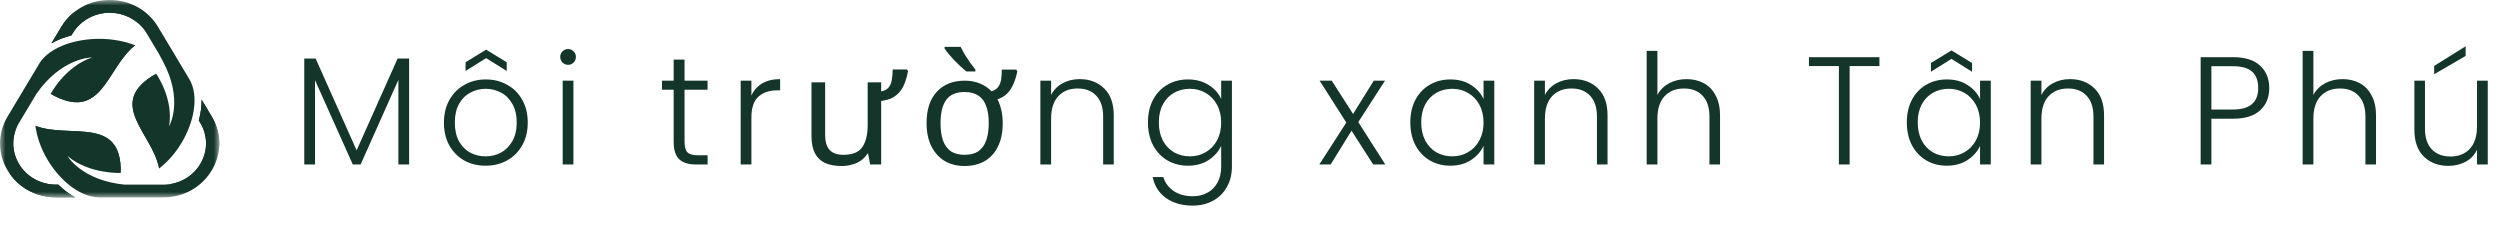 <svg width="228" height="21" viewBox="0 0 228 21" fill="none" xmlns="http://www.w3.org/2000/svg">
<path d="M37.312 5.34V15H36.332V7.286L32.888 15H32.174L28.73 7.314V15H27.75V5.34H28.786L32.524 13.712L36.262 5.34H37.312ZM44.281 15.112C43.562 15.112 42.913 14.953 42.335 14.636C41.766 14.309 41.313 13.852 40.977 13.264C40.65 12.667 40.487 11.971 40.487 11.178C40.487 10.385 40.655 9.694 40.991 9.106C41.327 8.509 41.784 8.051 42.363 7.734C42.941 7.407 43.59 7.244 44.309 7.244C45.028 7.244 45.676 7.407 46.255 7.734C46.843 8.051 47.3 8.509 47.627 9.106C47.963 9.694 48.131 10.385 48.131 11.178C48.131 11.962 47.963 12.653 47.627 13.25C47.291 13.847 46.829 14.309 46.241 14.636C45.653 14.953 44.999 15.112 44.281 15.112ZM44.281 14.258C44.785 14.258 45.252 14.146 45.681 13.922C46.11 13.689 46.456 13.343 46.717 12.886C46.987 12.419 47.123 11.85 47.123 11.178C47.123 10.506 46.992 9.941 46.731 9.484C46.469 9.017 46.124 8.672 45.695 8.448C45.266 8.215 44.799 8.098 44.295 8.098C43.791 8.098 43.324 8.215 42.895 8.448C42.465 8.672 42.12 9.017 41.859 9.484C41.607 9.941 41.481 10.506 41.481 11.178C41.481 11.85 41.607 12.419 41.859 12.886C42.12 13.343 42.461 13.689 42.881 13.922C43.31 14.146 43.777 14.258 44.281 14.258ZM44.337 5.298L42.461 6.474V5.676L44.337 4.528L46.213 5.676V6.474L44.337 5.298ZM51.807 5.914C51.611 5.914 51.443 5.844 51.303 5.704C51.163 5.564 51.093 5.391 51.093 5.186C51.093 4.981 51.163 4.813 51.303 4.682C51.443 4.542 51.611 4.472 51.807 4.472C52.003 4.472 52.171 4.542 52.311 4.682C52.451 4.813 52.521 4.981 52.521 5.186C52.521 5.391 52.451 5.564 52.311 5.704C52.171 5.844 52.003 5.914 51.807 5.914ZM52.297 7.356V15H51.317V7.356H52.297ZM62.432 8.182V12.928C62.432 13.395 62.521 13.717 62.698 13.894C62.876 14.071 63.188 14.16 63.636 14.16H64.532V15H63.482C62.792 15 62.278 14.841 61.942 14.524C61.606 14.197 61.438 13.665 61.438 12.928V8.182H60.374V7.356H61.438V5.438H62.432V7.356H64.532V8.182H62.432ZM68.528 8.714C68.743 8.238 69.07 7.869 69.508 7.608C69.957 7.347 70.502 7.216 71.147 7.216V8.238H70.88C70.171 8.238 69.602 8.429 69.172 8.812C68.743 9.195 68.528 9.834 68.528 10.73V15H67.549V7.356H68.528V8.714ZM82.813 6.488C82.757 6.815 82.673 7.132 82.561 7.44C82.458 7.748 82.313 8.028 82.127 8.28C81.949 8.523 81.716 8.728 81.427 8.896C81.137 9.055 80.783 9.157 80.363 9.204V15H79.355L79.173 14.006H79.117C78.958 14.267 78.753 14.482 78.501 14.65C78.258 14.818 77.987 14.939 77.689 15.014C77.39 15.098 77.082 15.14 76.765 15.14C76.158 15.14 75.649 15.047 75.239 14.86C74.828 14.664 74.52 14.365 74.315 13.964C74.109 13.563 74.007 13.045 74.007 12.41V7.51H75.253V12.326C75.253 12.923 75.388 13.371 75.659 13.67C75.929 13.969 76.349 14.118 76.919 14.118C77.749 14.118 78.323 13.885 78.641 13.418C78.967 12.951 79.131 12.279 79.131 11.402V7.51H80.363V8.336C80.661 8.28 80.885 8.163 81.035 7.986C81.184 7.809 81.282 7.58 81.329 7.3C81.385 7.011 81.413 6.689 81.413 6.334H82.715L82.813 6.488ZM91.448 11.234C91.448 12.065 91.304 12.774 91.014 13.362C90.734 13.941 90.333 14.384 89.81 14.692C89.288 14.991 88.667 15.14 87.948 15.14C87.286 15.14 86.693 14.991 86.17 14.692C85.657 14.384 85.251 13.941 84.952 13.362C84.654 12.774 84.504 12.065 84.504 11.234C84.504 9.993 84.817 9.036 85.442 8.364C86.068 7.692 86.917 7.356 87.99 7.356C88.485 7.356 88.938 7.44 89.348 7.608C89.768 7.776 90.128 8.014 90.426 8.322C90.706 8.238 90.912 8.103 91.042 7.916C91.182 7.72 91.271 7.487 91.308 7.216C91.346 6.945 91.364 6.656 91.364 6.348H92.68L92.778 6.502C92.694 6.931 92.578 7.314 92.428 7.65C92.288 7.986 92.102 8.275 91.868 8.518C91.635 8.751 91.336 8.933 90.972 9.064C91.122 9.353 91.238 9.68 91.322 10.044C91.406 10.408 91.448 10.805 91.448 11.234ZM85.778 11.234C85.778 11.859 85.853 12.387 86.002 12.816C86.161 13.245 86.399 13.572 86.716 13.796C87.043 14.011 87.463 14.118 87.976 14.118C88.49 14.118 88.905 14.011 89.222 13.796C89.549 13.572 89.787 13.245 89.936 12.816C90.095 12.387 90.174 11.859 90.174 11.234C90.174 10.609 90.095 10.086 89.936 9.666C89.787 9.246 89.549 8.929 89.222 8.714C88.896 8.499 88.476 8.392 87.962 8.392C87.197 8.392 86.642 8.63 86.296 9.106C85.951 9.582 85.778 10.291 85.778 11.234ZM87.612 4.276C87.715 4.481 87.841 4.715 87.99 4.976C88.149 5.228 88.312 5.475 88.48 5.718C88.658 5.961 88.816 6.171 88.956 6.348V6.516H88.13C87.972 6.385 87.794 6.231 87.598 6.054C87.402 5.867 87.206 5.676 87.01 5.48C86.824 5.275 86.651 5.079 86.492 4.892C86.343 4.705 86.226 4.547 86.142 4.416V4.276H87.612ZM98.465 7.216C99.38 7.216 100.127 7.501 100.705 8.07C101.284 8.63 101.573 9.447 101.573 10.52V15H100.607V10.632C100.607 9.801 100.397 9.167 99.977 8.728C99.567 8.289 99.002 8.07 98.283 8.07C97.546 8.07 96.958 8.303 96.519 8.77C96.081 9.237 95.861 9.923 95.861 10.828V15H94.881V7.356H95.861V8.658C96.104 8.191 96.454 7.837 96.911 7.594C97.369 7.342 97.887 7.216 98.465 7.216ZM108.347 7.244C109.065 7.244 109.691 7.412 110.223 7.748C110.755 8.084 111.137 8.509 111.371 9.022V7.356H112.351V15.196C112.351 15.896 112.197 16.517 111.889 17.058C111.59 17.599 111.17 18.015 110.629 18.304C110.087 18.603 109.471 18.752 108.781 18.752C107.801 18.752 106.984 18.519 106.331 18.052C105.687 17.585 105.285 16.951 105.127 16.148H106.093C106.261 16.68 106.578 17.105 107.045 17.422C107.521 17.739 108.099 17.898 108.781 17.898C109.275 17.898 109.719 17.791 110.111 17.576C110.503 17.371 110.811 17.063 111.035 16.652C111.259 16.241 111.371 15.756 111.371 15.196V13.306C111.128 13.829 110.741 14.263 110.209 14.608C109.686 14.944 109.065 15.112 108.347 15.112C107.647 15.112 107.017 14.949 106.457 14.622C105.906 14.295 105.472 13.833 105.155 13.236C104.847 12.639 104.693 11.948 104.693 11.164C104.693 10.38 104.847 9.694 105.155 9.106C105.472 8.509 105.906 8.051 106.457 7.734C107.017 7.407 107.647 7.244 108.347 7.244ZM111.371 11.178C111.371 10.562 111.245 10.021 110.993 9.554C110.741 9.087 110.395 8.728 109.957 8.476C109.527 8.224 109.051 8.098 108.529 8.098C107.987 8.098 107.502 8.219 107.073 8.462C106.643 8.705 106.303 9.059 106.051 9.526C105.808 9.983 105.687 10.529 105.687 11.164C105.687 11.789 105.808 12.34 106.051 12.816C106.303 13.283 106.643 13.642 107.073 13.894C107.502 14.137 107.987 14.258 108.529 14.258C109.051 14.258 109.527 14.132 109.957 13.88C110.395 13.628 110.741 13.269 110.993 12.802C111.245 12.335 111.371 11.794 111.371 11.178ZM125.234 15L123.26 11.92L121.356 15H120.32L122.784 11.178L120.348 7.356H121.454L123.4 10.394L125.29 7.356H126.312L123.876 11.136L126.34 15H125.234ZM128.621 11.164C128.621 10.38 128.775 9.694 129.083 9.106C129.401 8.509 129.835 8.051 130.385 7.734C130.945 7.407 131.575 7.244 132.275 7.244C133.003 7.244 133.629 7.412 134.151 7.748C134.683 8.084 135.066 8.513 135.299 9.036V7.356H136.279V15H135.299V13.306C135.057 13.829 134.669 14.263 134.137 14.608C133.615 14.944 132.989 15.112 132.261 15.112C131.571 15.112 130.945 14.949 130.385 14.622C129.835 14.295 129.401 13.833 129.083 13.236C128.775 12.639 128.621 11.948 128.621 11.164ZM135.299 11.178C135.299 10.562 135.173 10.021 134.921 9.554C134.669 9.087 134.324 8.728 133.885 8.476C133.456 8.224 132.98 8.098 132.457 8.098C131.916 8.098 131.431 8.219 131.001 8.462C130.572 8.705 130.231 9.059 129.979 9.526C129.737 9.983 129.615 10.529 129.615 11.164C129.615 11.789 129.737 12.34 129.979 12.816C130.231 13.283 130.572 13.642 131.001 13.894C131.431 14.137 131.916 14.258 132.457 14.258C132.98 14.258 133.456 14.132 133.885 13.88C134.324 13.628 134.669 13.269 134.921 12.802C135.173 12.335 135.299 11.794 135.299 11.178ZM143.5 7.216C144.415 7.216 145.162 7.501 145.74 8.07C146.319 8.63 146.608 9.447 146.608 10.52V15H145.642V10.632C145.642 9.801 145.432 9.167 145.012 8.728C144.602 8.289 144.037 8.07 143.318 8.07C142.581 8.07 141.993 8.303 141.554 8.77C141.116 9.237 140.896 9.923 140.896 10.828V15H139.916V7.356H140.896V8.658C141.139 8.191 141.489 7.837 141.946 7.594C142.404 7.342 142.922 7.216 143.5 7.216ZM153.816 7.216C154.395 7.216 154.913 7.337 155.37 7.58C155.837 7.823 156.201 8.196 156.462 8.7C156.733 9.195 156.868 9.801 156.868 10.52V15H155.902V10.632C155.902 9.801 155.692 9.167 155.272 8.728C154.861 8.289 154.297 8.07 153.578 8.07C152.841 8.07 152.253 8.303 151.814 8.77C151.375 9.237 151.156 9.923 151.156 10.828V15H150.176V4.64H151.156V8.658C151.399 8.201 151.753 7.846 152.22 7.594C152.696 7.342 153.228 7.216 153.816 7.216ZM171.403 5.214V6.026H168.687V15H167.707V6.026H164.977V5.214H171.403ZM173.902 11.164C173.902 10.38 174.056 9.694 174.364 9.106C174.682 8.509 175.116 8.051 175.666 7.734C176.226 7.407 176.856 7.244 177.556 7.244C178.284 7.244 178.91 7.412 179.432 7.748C179.964 8.084 180.347 8.513 180.58 9.036V7.356H181.56V15H180.58V13.306C180.338 13.829 179.95 14.263 179.418 14.608C178.896 14.944 178.27 15.112 177.542 15.112C176.852 15.112 176.226 14.949 175.666 14.622C175.116 14.295 174.682 13.833 174.364 13.236C174.056 12.639 173.902 11.948 173.902 11.164ZM180.58 11.178C180.58 10.562 180.454 10.021 180.202 9.554C179.95 9.087 179.605 8.728 179.166 8.476C178.737 8.224 178.261 8.098 177.738 8.098C177.197 8.098 176.712 8.219 176.282 8.462C175.853 8.705 175.512 9.059 175.26 9.526C175.018 9.983 174.896 10.529 174.896 11.164C174.896 11.789 175.018 12.34 175.26 12.816C175.512 13.283 175.853 13.642 176.282 13.894C176.712 14.137 177.197 14.258 177.738 14.258C178.261 14.258 178.737 14.132 179.166 13.88C179.605 13.628 179.95 13.269 180.202 12.802C180.454 12.335 180.58 11.794 180.58 11.178ZM177.976 5.368L176.1 6.544V5.746L177.976 4.598L179.852 5.746V6.544L177.976 5.368ZM188.782 7.216C189.696 7.216 190.443 7.501 191.022 8.07C191.6 8.63 191.89 9.447 191.89 10.52V15H190.924V10.632C190.924 9.801 190.714 9.167 190.294 8.728C189.883 8.289 189.318 8.07 188.6 8.07C187.862 8.07 187.274 8.303 186.836 8.77C186.397 9.237 186.178 9.923 186.178 10.828V15H185.198V7.356H186.178V8.658C186.42 8.191 186.77 7.837 187.228 7.594C187.685 7.342 188.203 7.216 188.782 7.216ZM206.957 8.028C206.957 8.868 206.682 9.545 206.131 10.058C205.58 10.571 204.754 10.828 203.653 10.828H201.679V15H200.699V5.214H203.653C204.745 5.214 205.566 5.471 206.117 5.984C206.677 6.497 206.957 7.179 206.957 8.028ZM203.653 9.988C205.184 9.988 205.949 9.335 205.949 8.028C205.949 7.375 205.767 6.88 205.403 6.544C205.039 6.208 204.456 6.04 203.653 6.04H201.679V9.988H203.653ZM213.641 7.216C214.22 7.216 214.738 7.337 215.195 7.58C215.662 7.823 216.026 8.196 216.287 8.7C216.558 9.195 216.693 9.801 216.693 10.52V15H215.727V10.632C215.727 9.801 215.517 9.167 215.097 8.728C214.687 8.289 214.122 8.07 213.403 8.07C212.666 8.07 212.078 8.303 211.639 8.77C211.201 9.237 210.981 9.923 210.981 10.828V15H210.001V4.64H210.981V8.658C211.224 8.201 211.579 7.846 212.045 7.594C212.521 7.342 213.053 7.216 213.641 7.216ZM226.883 7.356V15H225.903V13.656C225.679 14.132 225.333 14.496 224.867 14.748C224.4 15 223.877 15.126 223.299 15.126C222.384 15.126 221.637 14.846 221.059 14.286C220.48 13.717 220.191 12.895 220.191 11.822V7.356H221.157V11.71C221.157 12.541 221.362 13.175 221.773 13.614C222.193 14.053 222.762 14.272 223.481 14.272C224.218 14.272 224.806 14.039 225.245 13.572C225.683 13.105 225.903 12.419 225.903 11.514V7.356H226.883ZM224.867 5.102L221.997 6.768V6.012L224.867 4.22V5.102Z" fill="#143529"/>
<mask id="mask0_210_2" style="mask-type:luminance" maskUnits="userSpaceOnUse" x="0" y="0" width="20" height="18">
<path d="M20 0H0V18H20V0Z" fill="white"/>
</mask>
<g mask="url(#mask0_210_2)">
<path d="M17.649 10.177C17.324 12.041 16.171 14.087 14.513 15.365C13.932 12.148 9.516 9.395 14.244 6.724C14.244 6.724 15.862 9.006 15.42 11.517C15.469 11.434 16.749 9.12 14.859 5.6C14.726 5.353 14.604 5.121 14.489 4.901L14.487 4.899L13.373 3.04C13.031 2.469 12.54 1.995 11.947 1.666C11.355 1.336 10.684 1.163 10 1.163C9.316 1.163 8.645 1.336 8.053 1.666C7.461 1.995 6.969 2.469 6.627 3.04L6.512 3.232C5.84 3.405 5.224 3.649 4.689 3.951L5.583 2.458C6.506 0.919 8.156 0 10.001 0C11.845 0 13.496 0.919 14.418 2.458L17.24 7.172C17.243 7.175 17.245 7.179 17.247 7.182C17.737 7.972 17.847 9.041 17.649 10.177Z" fill="#143529"/>
<path d="M13.932 12.189C12.656 10.221 12.249 8.581 14.244 6.723C9.516 9.396 13.932 12.149 14.513 15.366C14.89 14.713 14.906 13.693 13.932 12.189Z" fill="#143529"/>
<path d="M12.907 2.413C11.031 0.234 8.083 0.29 6.676 1.183C6.242 1.546 5.873 1.977 5.586 2.458L4.688 3.95C5.222 3.648 5.838 3.405 6.511 3.231L6.626 3.039C6.934 2.525 7.364 2.088 7.881 1.765C8.398 1.442 8.987 1.242 9.6 1.18C10.213 1.119 10.832 1.199 11.407 1.413C11.982 1.628 12.496 1.97 12.907 2.413Z" fill="#143529"/>
<path d="M12.322 4.131C9.689 6.184 9.342 11.243 4.62 8.561C4.62 8.561 5.904 6.087 8.395 5.238C8.348 5.238 5.601 5.253 3.309 8.579L1.737 11.206C1.395 11.777 1.215 12.424 1.215 13.083C1.215 13.742 1.395 14.389 1.737 14.96C2.078 15.53 2.57 16.004 3.162 16.334C3.754 16.664 4.425 16.837 5.109 16.837H5.313C5.797 17.306 6.32 17.701 6.861 18H5.11C3.266 18 1.615 17.081 0.693 15.54C-0.229 14 -0.229 12.164 0.693 10.624L3.566 5.829C3.568 5.824 3.569 5.822 3.571 5.818L3.606 5.761C3.609 5.754 3.614 5.747 3.617 5.741C4.096 4.991 4.966 4.411 6.031 4.035C7.888 3.381 10.335 3.346 12.322 4.131Z" fill="#143529"/>
<path d="M9.725 6.165C8.562 8.196 7.274 9.338 4.62 8.561C9.342 11.243 9.689 6.185 12.322 4.131C11.547 4.131 10.615 4.613 9.725 6.165Z" fill="#143529"/>
<path d="M5.109 16.837C4.424 16.841 3.751 16.669 3.158 16.34C2.566 16.009 2.075 15.533 1.736 14.96C1.076 13.859 1.035 12.557 1.612 11.429C0.37 13.713 0.375 15.115 1.087 16.108C2.047 17.303 3.504 18 5.109 18H6.859C6.318 17.701 5.795 17.306 5.311 16.837H5.109Z" fill="#143529"/>
<path d="M19.308 15.541C18.387 17.081 16.735 18 14.891 18H9.037C8.113 17.99 7.145 17.551 6.266 16.838C4.747 15.602 3.498 13.545 3.23 11.476C6.378 12.68 11.123 10.491 11.012 15.772C11.012 15.772 8.145 15.907 6.157 14.23C6.157 14.23 7.435 16.447 11.349 16.837H14.891C15.575 16.837 16.247 16.664 16.839 16.334C17.431 16.005 17.923 15.531 18.265 14.96C18.607 14.389 18.787 13.742 18.787 13.083C18.787 12.424 18.607 11.776 18.265 11.206L18.131 10.984C18.305 10.336 18.393 9.693 18.386 9.085L19.308 10.625C20.231 12.164 20.231 14.002 19.308 15.541Z" fill="#143529"/>
<path d="M6.343 12.659C8.75 12.64 10.414 13.162 11.013 15.773C11.122 10.491 6.379 12.68 3.23 11.476C3.61 12.126 4.504 12.673 6.343 12.659Z" fill="#143529"/>
<path d="M15.024 16.835C17.955 16.792 19.674 15.301 19.992 13.342C20.044 12.392 19.806 11.448 19.31 10.625L18.387 9.085C18.394 9.693 18.306 10.336 18.133 10.984L18.266 11.206C18.612 11.775 18.794 12.423 18.794 13.083C18.794 13.742 18.612 14.39 18.266 14.96C17.583 16.099 16.378 16.793 15.024 16.835Z" fill="#143529"/>
</g>
</svg>
